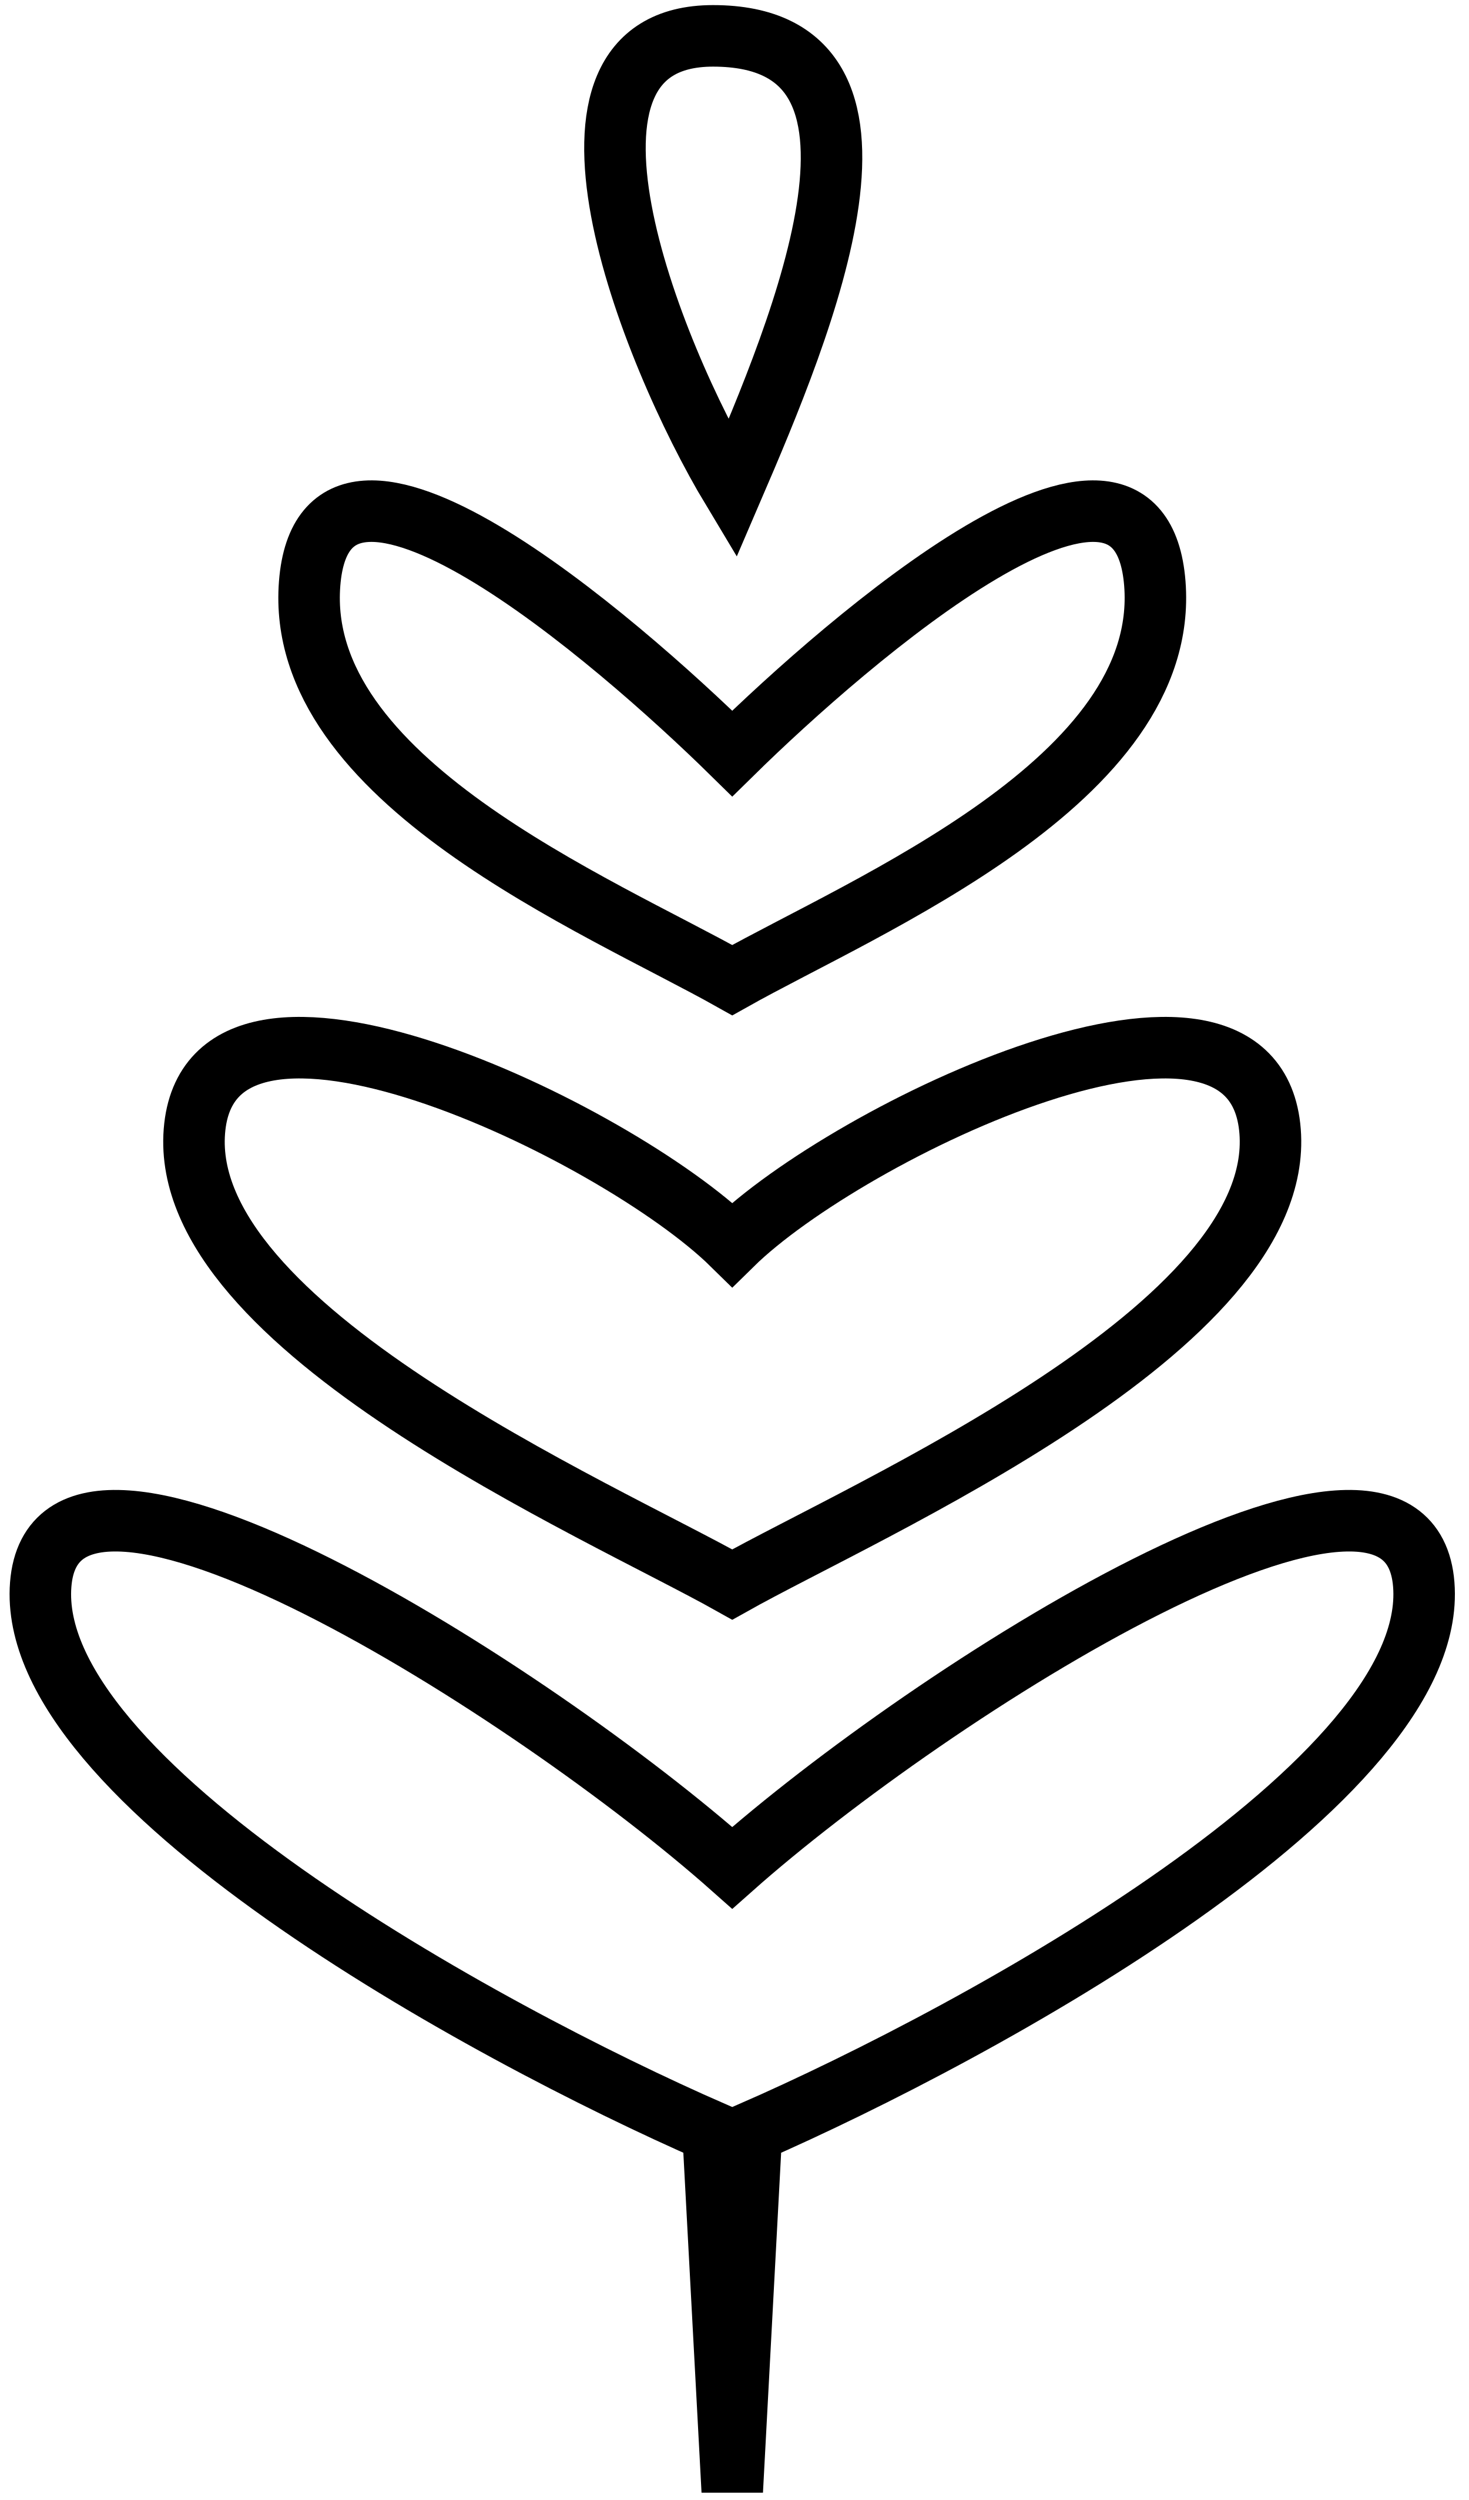 <svg width="77" height="131" viewBox="0 0 77 131" fill="none" xmlns="http://www.w3.org/2000/svg">
<path d="M37.375 111.723L38.382 130.525L39.388 111.723C51.471 106.445 75.434 93.317 74.629 83.025C73.823 72.733 48.786 88.633 38.382 97.869C27.977 88.633 2.94 72.733 2.134 83.025C1.329 93.317 25.292 106.445 37.375 111.723Z" stroke="black" stroke-width="3.224"/>
<path d="M10.189 59.275C9.384 69.567 31.333 79.067 38.382 83.025C45.43 79.067 67.38 69.567 66.574 59.275C65.769 48.983 44.423 59.275 38.382 65.213C32.34 59.275 10.995 48.983 10.189 59.275Z" stroke="black" stroke-width="3.224"/>
<path d="M16.23 30.577C15.425 40.869 31.333 47.4 38.382 51.358C45.43 47.4 61.338 40.869 60.533 30.577C59.727 20.285 44.423 33.546 38.382 39.483C32.34 33.546 17.036 20.285 16.23 30.577Z" stroke="black" stroke-width="3.224"/>
<path d="M38.382 25.629C34.018 18.372 27.575 1.879 37.375 1.879C48.45 1.879 42.073 17.053 38.382 25.629Z" stroke="black" stroke-width="3.224"/>
</svg>
